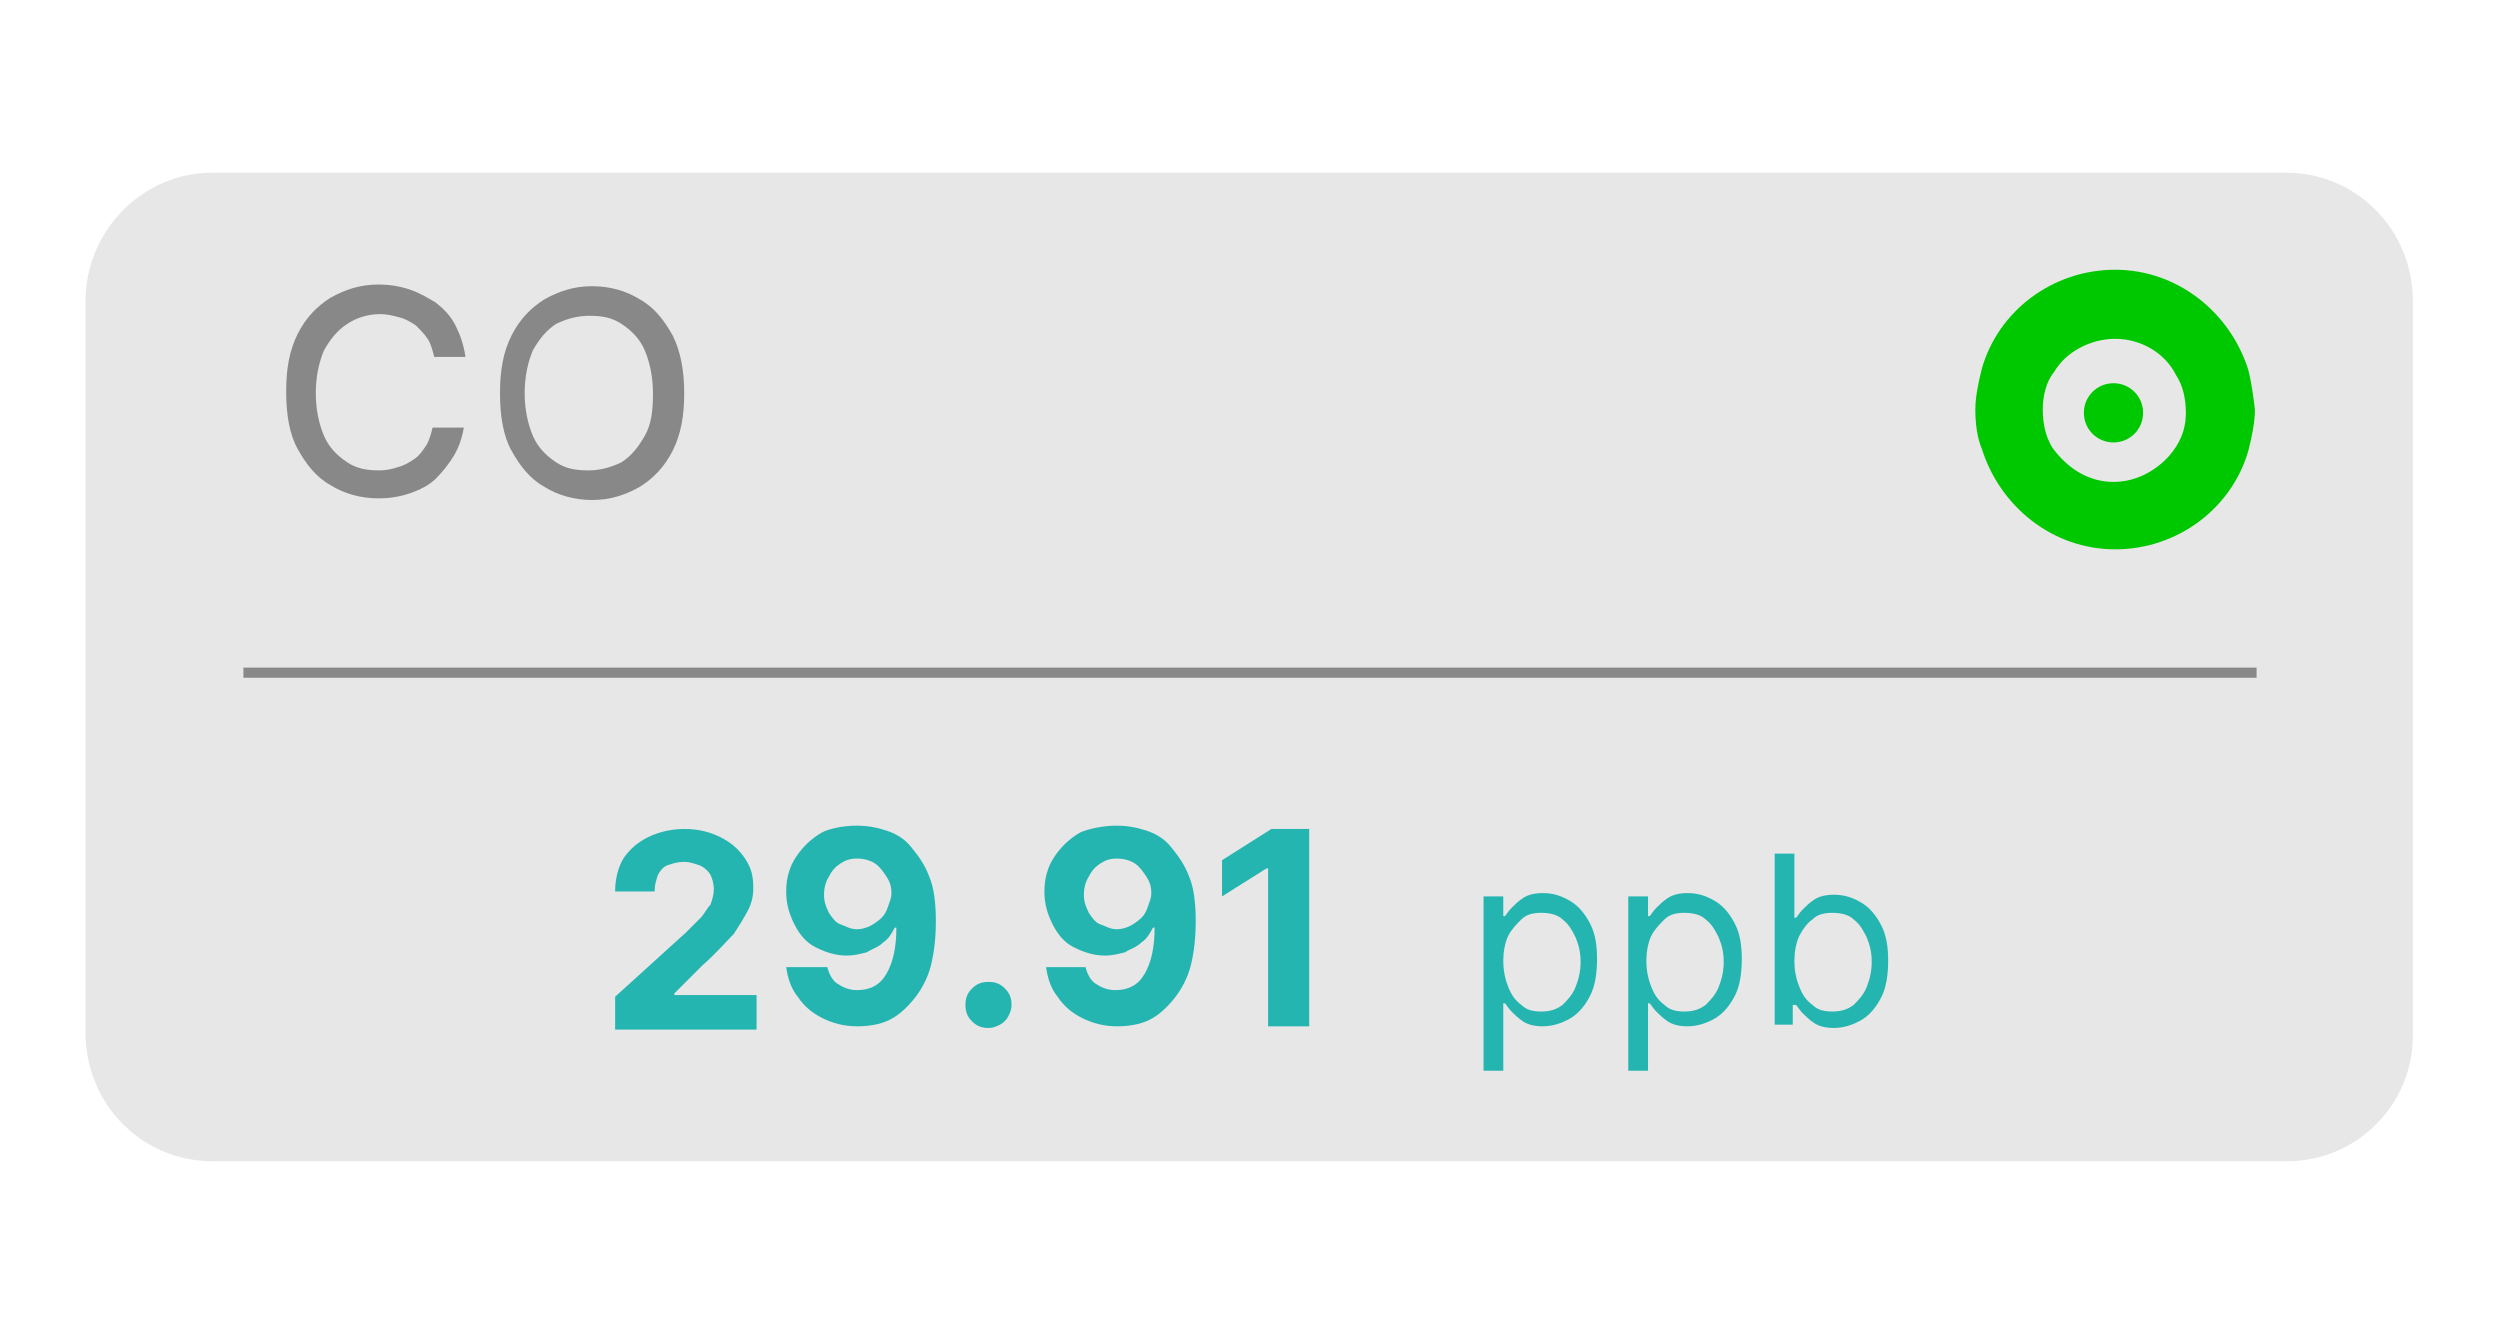 <?xml version="1.0" encoding="utf-8"?>
<!-- Generator: Adobe Illustrator 28.1.0, SVG Export Plug-In . SVG Version: 6.00 Build 0)  -->
<svg version="1.1" id="Layer_1" xmlns="http://www.w3.org/2000/svg" xmlns:xlink="http://www.w3.org/1999/xlink" x="0px" y="0px"
	 viewBox="0 0 152 81" style="enable-background:new 0 0 152 81;" xml:space="preserve">
<style type="text/css">
	.st0{fill:#E7E7E7;}
	.st1{fill:none;stroke:#888888;stroke-width:0.617;stroke-miterlimit:10;}
	.st2{fill:#25B5B1;}
	.st3{fill:#888888;}
	.st4{fill:#00C800;}
</style>
<g>
	<g>
		<g>
			<path class="st0" d="M139.1,70.6H12.9c-4.3,0-7.7-3.5-7.7-7.8V18.3c0-4.3,3.5-7.8,7.7-7.8h126.1c4.3,0,7.7,3.5,7.7,7.8v44.5
				C146.8,67.1,143.3,70.6,139.1,70.6z"/>
			<line class="st1" x1="14.8" y1="40.9" x2="137.2" y2="40.9"/>
		</g>
		<g>
			<g>
				<g>
					<path class="st2" d="M37.4,62.4v-1.8l4.3-3.9c0.4-0.4,0.7-0.7,0.9-0.9s0.4-0.6,0.6-0.8c0.1-0.3,0.2-0.6,0.2-0.9
						c0-0.4-0.1-0.7-0.2-0.9s-0.4-0.5-0.7-0.6c-0.3-0.1-0.6-0.2-0.9-0.2c-0.4,0-0.7,0.1-1,0.2s-0.5,0.4-0.6,0.6
						c-0.1,0.3-0.2,0.6-0.2,1h-2.4c0-0.8,0.2-1.5,0.5-2c0.4-0.6,0.9-1,1.5-1.3c0.6-0.3,1.4-0.5,2.2-0.5c0.9,0,1.6,0.2,2.2,0.5
						c0.6,0.3,1.1,0.7,1.5,1.3s0.5,1.1,0.5,1.8c0,0.5-0.1,0.9-0.3,1.3c-0.2,0.4-0.5,0.9-0.9,1.5c-0.5,0.5-1.1,1.2-1.9,1.9l-1.7,1.7
						v0.1h5v2.1H37.4z"/>
					<path class="st2" d="M52.1,50.2c0.6,0,1.2,0.1,1.8,0.3c0.6,0.2,1.1,0.5,1.5,1c0.4,0.5,0.8,1,1.1,1.8c0.3,0.7,0.4,1.7,0.4,2.7
						c0,1-0.1,1.9-0.3,2.7c-0.2,0.8-0.6,1.5-1,2s-0.9,1-1.5,1.3s-1.3,0.4-2,0.4c-0.8,0-1.5-0.2-2.1-0.5c-0.6-0.3-1.1-0.7-1.5-1.3
						c-0.4-0.5-0.6-1.1-0.7-1.8h2.5c0.1,0.4,0.3,0.8,0.6,1s0.7,0.4,1.2,0.4c0.8,0,1.4-0.3,1.8-1c0.4-0.7,0.6-1.6,0.6-2.8h-0.1
						c-0.2,0.4-0.4,0.7-0.7,0.9c-0.3,0.3-0.7,0.4-1,0.6c-0.4,0.1-0.8,0.2-1.2,0.2c-0.7,0-1.3-0.2-1.9-0.5c-0.6-0.3-1-0.8-1.3-1.4
						s-0.5-1.2-0.5-2c0-0.8,0.2-1.5,0.6-2.1c0.4-0.6,0.9-1.1,1.6-1.5C50.4,50.4,51.2,50.2,52.1,50.2z M52.1,52.2
						c-0.4,0-0.7,0.1-1,0.3s-0.5,0.4-0.7,0.8c-0.2,0.3-0.3,0.7-0.3,1.1c0,0.4,0.1,0.7,0.3,1.1c0.2,0.3,0.4,0.6,0.7,0.7
						s0.6,0.3,1,0.3c0.3,0,0.6-0.1,0.8-0.2s0.5-0.3,0.7-0.5c0.2-0.2,0.3-0.4,0.4-0.7c0.1-0.3,0.2-0.5,0.2-0.8c0-0.4-0.1-0.7-0.3-1
						c-0.2-0.3-0.4-0.6-0.7-0.8S52.5,52.2,52.1,52.2z"/>
					<path class="st2" d="M60.1,62.5c-0.4,0-0.7-0.1-1-0.4s-0.4-0.6-0.4-1c0-0.4,0.1-0.7,0.4-1s0.6-0.4,1-0.4c0.4,0,0.7,0.1,1,0.4
						s0.4,0.6,0.4,1c0,0.3-0.1,0.5-0.2,0.7c-0.1,0.2-0.3,0.4-0.5,0.5S60.4,62.5,60.1,62.5z"/>
					<path class="st2" d="M67.9,50.2c0.6,0,1.2,0.1,1.8,0.3c0.6,0.2,1.1,0.5,1.5,1c0.4,0.5,0.8,1,1.1,1.8c0.3,0.7,0.4,1.7,0.4,2.7
						c0,1-0.1,1.9-0.3,2.7c-0.2,0.8-0.6,1.5-1,2s-0.9,1-1.5,1.3s-1.3,0.4-2,0.4c-0.8,0-1.5-0.2-2.1-0.5c-0.6-0.3-1.1-0.7-1.5-1.3
						c-0.4-0.5-0.6-1.1-0.7-1.8H66c0.1,0.4,0.3,0.8,0.6,1s0.7,0.4,1.2,0.4c0.8,0,1.4-0.3,1.8-1c0.4-0.7,0.6-1.6,0.6-2.8h-0.1
						c-0.2,0.4-0.4,0.7-0.7,0.9c-0.3,0.3-0.7,0.4-1,0.6c-0.4,0.1-0.8,0.2-1.2,0.2c-0.7,0-1.3-0.2-1.9-0.5c-0.6-0.3-1-0.8-1.3-1.4
						s-0.5-1.2-0.5-2c0-0.8,0.2-1.5,0.6-2.1c0.4-0.6,0.9-1.1,1.6-1.5C66.2,50.4,67,50.2,67.9,50.2z M67.9,52.2c-0.4,0-0.7,0.1-1,0.3
						s-0.5,0.4-0.7,0.8c-0.2,0.3-0.3,0.7-0.3,1.1c0,0.4,0.1,0.7,0.3,1.1c0.2,0.3,0.4,0.6,0.7,0.7s0.6,0.3,1,0.3
						c0.3,0,0.6-0.1,0.8-0.2s0.5-0.3,0.7-0.5c0.2-0.2,0.3-0.4,0.4-0.7c0.1-0.3,0.2-0.5,0.2-0.8c0-0.4-0.1-0.7-0.3-1
						c-0.2-0.3-0.4-0.6-0.7-0.8S68.3,52.2,67.9,52.2z"/>
					<path class="st2" d="M79.6,50.4v12h-2.5v-9.6H77l-2.7,1.7v-2.2l3-1.9H79.6z"/>
					<path class="st2" d="M90.2,65.3V54.5h1.2v1.2h0.1c0.1-0.1,0.2-0.3,0.4-0.5s0.4-0.4,0.7-0.6c0.3-0.2,0.7-0.3,1.2-0.3
						c0.7,0,1.2,0.2,1.7,0.5c0.5,0.3,0.9,0.8,1.2,1.4c0.3,0.6,0.4,1.3,0.4,2.1c0,0.8-0.1,1.6-0.4,2.2c-0.3,0.6-0.7,1.1-1.2,1.4
						c-0.5,0.3-1.1,0.5-1.7,0.5c-0.5,0-0.9-0.1-1.2-0.3c-0.3-0.2-0.5-0.4-0.7-0.6s-0.3-0.4-0.4-0.5h-0.1v4.1H90.2z M91.4,58.4
						c0,0.6,0.1,1.1,0.3,1.6s0.4,0.8,0.8,1.1c0.3,0.3,0.7,0.4,1.2,0.4c0.5,0,0.9-0.1,1.3-0.4c0.3-0.3,0.6-0.6,0.8-1.1s0.3-1,0.3-1.5
						c0-0.6-0.1-1-0.3-1.5c-0.2-0.4-0.4-0.8-0.8-1.1c-0.3-0.3-0.8-0.4-1.3-0.4c-0.5,0-0.9,0.1-1.2,0.4s-0.6,0.6-0.8,1
						C91.5,57.3,91.4,57.9,91.4,58.4z"/>
					<path class="st2" d="M99,65.3V54.5h1.2v1.2h0.1c0.1-0.1,0.2-0.3,0.4-0.5s0.4-0.4,0.7-0.6c0.3-0.2,0.7-0.3,1.2-0.3
						c0.7,0,1.2,0.2,1.7,0.5c0.5,0.3,0.9,0.8,1.2,1.4c0.3,0.6,0.4,1.3,0.4,2.1c0,0.8-0.1,1.6-0.4,2.2c-0.3,0.6-0.7,1.1-1.2,1.4
						c-0.5,0.3-1.1,0.5-1.7,0.5c-0.5,0-0.9-0.1-1.2-0.3c-0.3-0.2-0.5-0.4-0.7-0.6s-0.3-0.4-0.4-0.5h-0.1v4.1H99z M100.1,58.4
						c0,0.6,0.1,1.1,0.3,1.6s0.4,0.8,0.8,1.1c0.3,0.3,0.7,0.4,1.2,0.4c0.5,0,0.9-0.1,1.3-0.4c0.3-0.3,0.6-0.6,0.8-1.1s0.3-1,0.3-1.5
						c0-0.6-0.1-1-0.3-1.5c-0.2-0.4-0.4-0.8-0.8-1.1c-0.3-0.3-0.8-0.4-1.3-0.4c-0.5,0-0.9,0.1-1.2,0.4s-0.6,0.6-0.8,1
						C100.2,57.3,100.1,57.9,100.1,58.4z"/>
					<path class="st2" d="M107.9,62.4V51.9h1.2v3.9h0.1c0.1-0.1,0.2-0.3,0.4-0.5c0.2-0.2,0.4-0.4,0.7-0.6c0.3-0.2,0.7-0.3,1.2-0.3
						c0.7,0,1.2,0.2,1.7,0.5c0.5,0.3,0.9,0.8,1.2,1.4c0.3,0.6,0.4,1.3,0.4,2.1c0,0.8-0.1,1.6-0.4,2.2s-0.7,1.1-1.2,1.4
						s-1.1,0.5-1.7,0.5c-0.5,0-0.9-0.1-1.2-0.3s-0.5-0.4-0.7-0.6c-0.2-0.2-0.3-0.4-0.4-0.5H109v1.2H107.9z M109.1,58.4
						c0,0.6,0.1,1.1,0.3,1.6c0.2,0.5,0.4,0.8,0.8,1.1c0.3,0.3,0.7,0.4,1.2,0.4c0.5,0,0.9-0.1,1.3-0.4c0.3-0.3,0.6-0.6,0.8-1.1
						c0.2-0.5,0.3-1,0.3-1.5c0-0.6-0.1-1-0.3-1.5c-0.2-0.4-0.4-0.8-0.8-1.1c-0.3-0.3-0.8-0.4-1.3-0.4c-0.5,0-0.9,0.1-1.2,0.4
						c-0.3,0.2-0.6,0.6-0.8,1C109.2,57.3,109.1,57.9,109.1,58.4z"/>
				</g>
			</g>
		</g>
		<g>
			<g>
				<g>
					<path class="st3" d="M28.3,21.7h-1.9c-0.1-0.4-0.2-0.8-0.4-1.1c-0.2-0.3-0.5-0.6-0.7-0.8c-0.3-0.2-0.6-0.4-1-0.5
						c-0.4-0.1-0.7-0.2-1.2-0.2c-0.7,0-1.4,0.2-2,0.6c-0.6,0.4-1,0.9-1.4,1.6c-0.3,0.7-0.5,1.6-0.5,2.6c0,1,0.2,1.9,0.5,2.6
						c0.3,0.7,0.8,1.2,1.4,1.6c0.6,0.4,1.2,0.5,2,0.5c0.4,0,0.8-0.1,1.1-0.2c0.4-0.1,0.7-0.3,1-0.5c0.3-0.2,0.5-0.5,0.7-0.8
						c0.2-0.3,0.3-0.7,0.4-1.1l1.9,0c-0.1,0.6-0.3,1.2-0.6,1.7c-0.3,0.5-0.7,1-1.1,1.4s-1,0.7-1.6,0.9c-0.6,0.2-1.2,0.3-1.9,0.3
						c-1.1,0-2.1-0.3-2.9-0.8c-0.9-0.5-1.5-1.3-2-2.2s-0.7-2.1-0.7-3.5c0-1.4,0.2-2.5,0.7-3.5c0.5-1,1.2-1.7,2-2.2
						c0.9-0.5,1.8-0.8,2.9-0.8c0.7,0,1.3,0.1,1.9,0.3c0.6,0.2,1.1,0.5,1.6,0.8c0.5,0.4,0.9,0.8,1.2,1.4C28,20.4,28.2,21,28.3,21.7z"
						/>
					<path class="st3" d="M41.6,23.9c0,1.4-0.2,2.5-0.7,3.5c-0.5,1-1.2,1.7-2,2.2c-0.9,0.5-1.8,0.8-2.9,0.8c-1.1,0-2.1-0.3-2.9-0.8
						c-0.9-0.5-1.5-1.3-2-2.2s-0.7-2.1-0.7-3.5c0-1.4,0.2-2.5,0.7-3.5c0.5-1,1.2-1.7,2-2.2c0.9-0.5,1.8-0.8,2.9-0.8
						c1.1,0,2.1,0.3,2.9,0.8c0.9,0.5,1.5,1.3,2,2.2C41.4,21.4,41.6,22.6,41.6,23.9z M39.7,23.9c0-1-0.2-1.9-0.5-2.6
						c-0.3-0.7-0.8-1.2-1.4-1.6c-0.6-0.4-1.2-0.5-2-0.5c-0.7,0-1.4,0.2-2,0.5c-0.6,0.4-1,0.9-1.4,1.6c-0.3,0.7-0.5,1.6-0.5,2.6
						s0.2,1.9,0.5,2.6c0.3,0.7,0.8,1.2,1.4,1.6c0.6,0.4,1.2,0.5,2,0.5c0.7,0,1.4-0.2,2-0.5c0.6-0.4,1-0.9,1.4-1.6
						C39.6,25.8,39.7,25,39.7,23.9z"/>
				</g>
			</g>
		</g>
	</g>
	<g>
		<path class="st4" d="M136.7,22.5c-1.1-3.5-4.3-6.1-8.1-6.1c-3.8,0-7.1,2.5-8.1,6c-0.2,0.8-0.4,1.7-0.4,2.5c0,0.8,0.1,1.7,0.4,2.4
			c1.1,3.5,4.3,6.1,8.1,6.1c3.8,0,7.1-2.5,8.1-6c0.2-0.8,0.4-1.7,0.4-2.5C137,24.1,136.9,23.3,136.7,22.5z M128.5,29.3
			c-1.4,0-2.6-0.7-3.5-1.8c-0.6-0.7-0.8-1.7-0.8-2.6c0-0.8,0.2-1.7,0.7-2.3c0.7-1.2,2.2-2,3.7-2s3,0.8,3.7,2.2
			c0.4,0.6,0.6,1.4,0.6,2.3c0,1.1-0.4,1.9-1,2.6C131.1,28.6,129.9,29.3,128.5,29.3z"/>
		<path class="st4" d="M126.7,25.1c0-1,0.8-1.8,1.8-1.8s1.8,0.8,1.8,1.8c0,1-0.8,1.8-1.8,1.8S126.7,26.1,126.7,25.1z"/>
	</g>
</g>
</svg>
